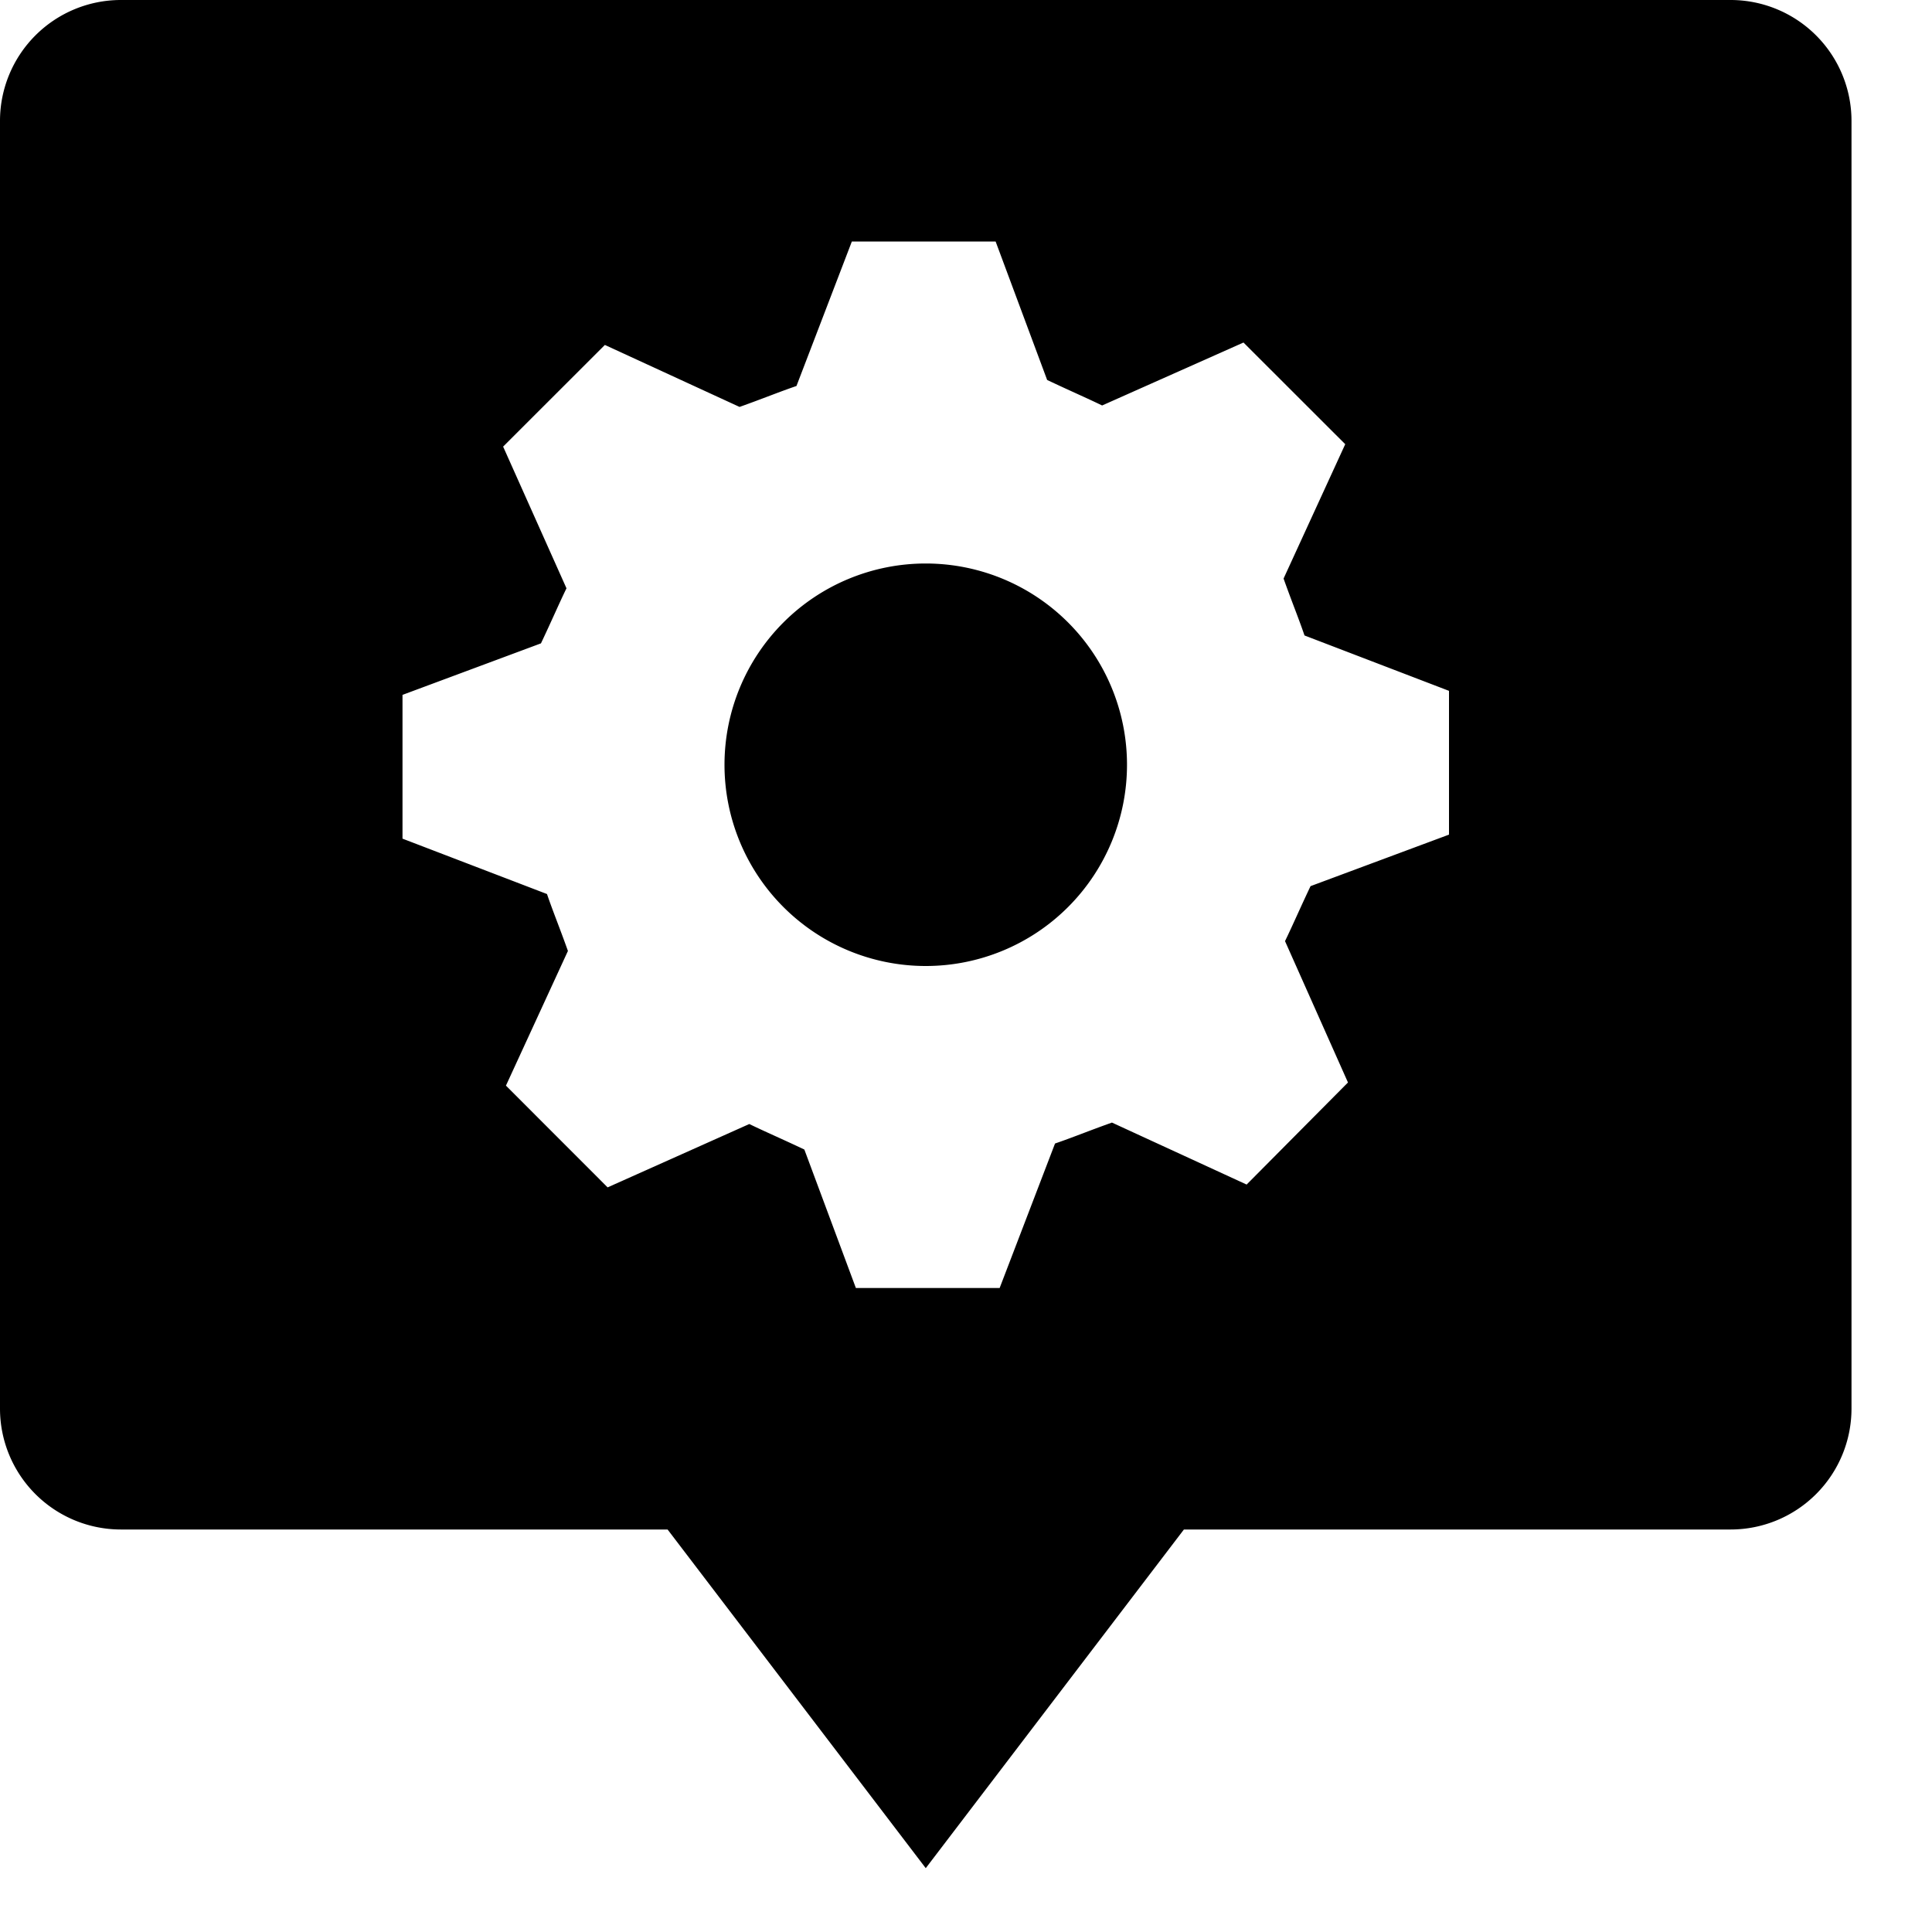 <svg xmlns="http://www.w3.org/2000/svg" viewBox="0 0 24 24"><path d="M14 9.5A2.5 2.5 0 1 1 11.5 7 2.5 2.5 0 0 1 14 9.5zm9-8v16a1.502 1.502 0 0 1-1.5 1.5h-6.793L11.5 23.207 8.293 19H1.5A1.502 1.502 0 0 1 0 17.5v-16A1.502 1.502 0 0 1 1.5 0h20A1.502 1.502 0 0 1 23 1.5zm-5 7.082l-1.795-.688c-.072-.212-.158-.42-.26-.707l.766-1.669-1.264-1.263-1.756.782c-.2-.097-.405-.185-.683-.317L12.368 3h-1.786l-.688 1.795c-.212.072-.42.158-.707.26l-1.673-.77L6.25 5.548l.787 1.76c-.097.2-.185.406-.317.684L5 8.632v1.786l1.795.688c.072.212.158.42.26.707l-.77 1.673 1.263 1.264 1.76-.787c.2.097.406.185.684.317l.64 1.72h1.786l.688-1.795c.212-.072.42-.158.707-.26l1.673.77 1.259-1.268-.782-1.756c.097-.2.185-.405.317-.683l1.72-.64z"/></svg>